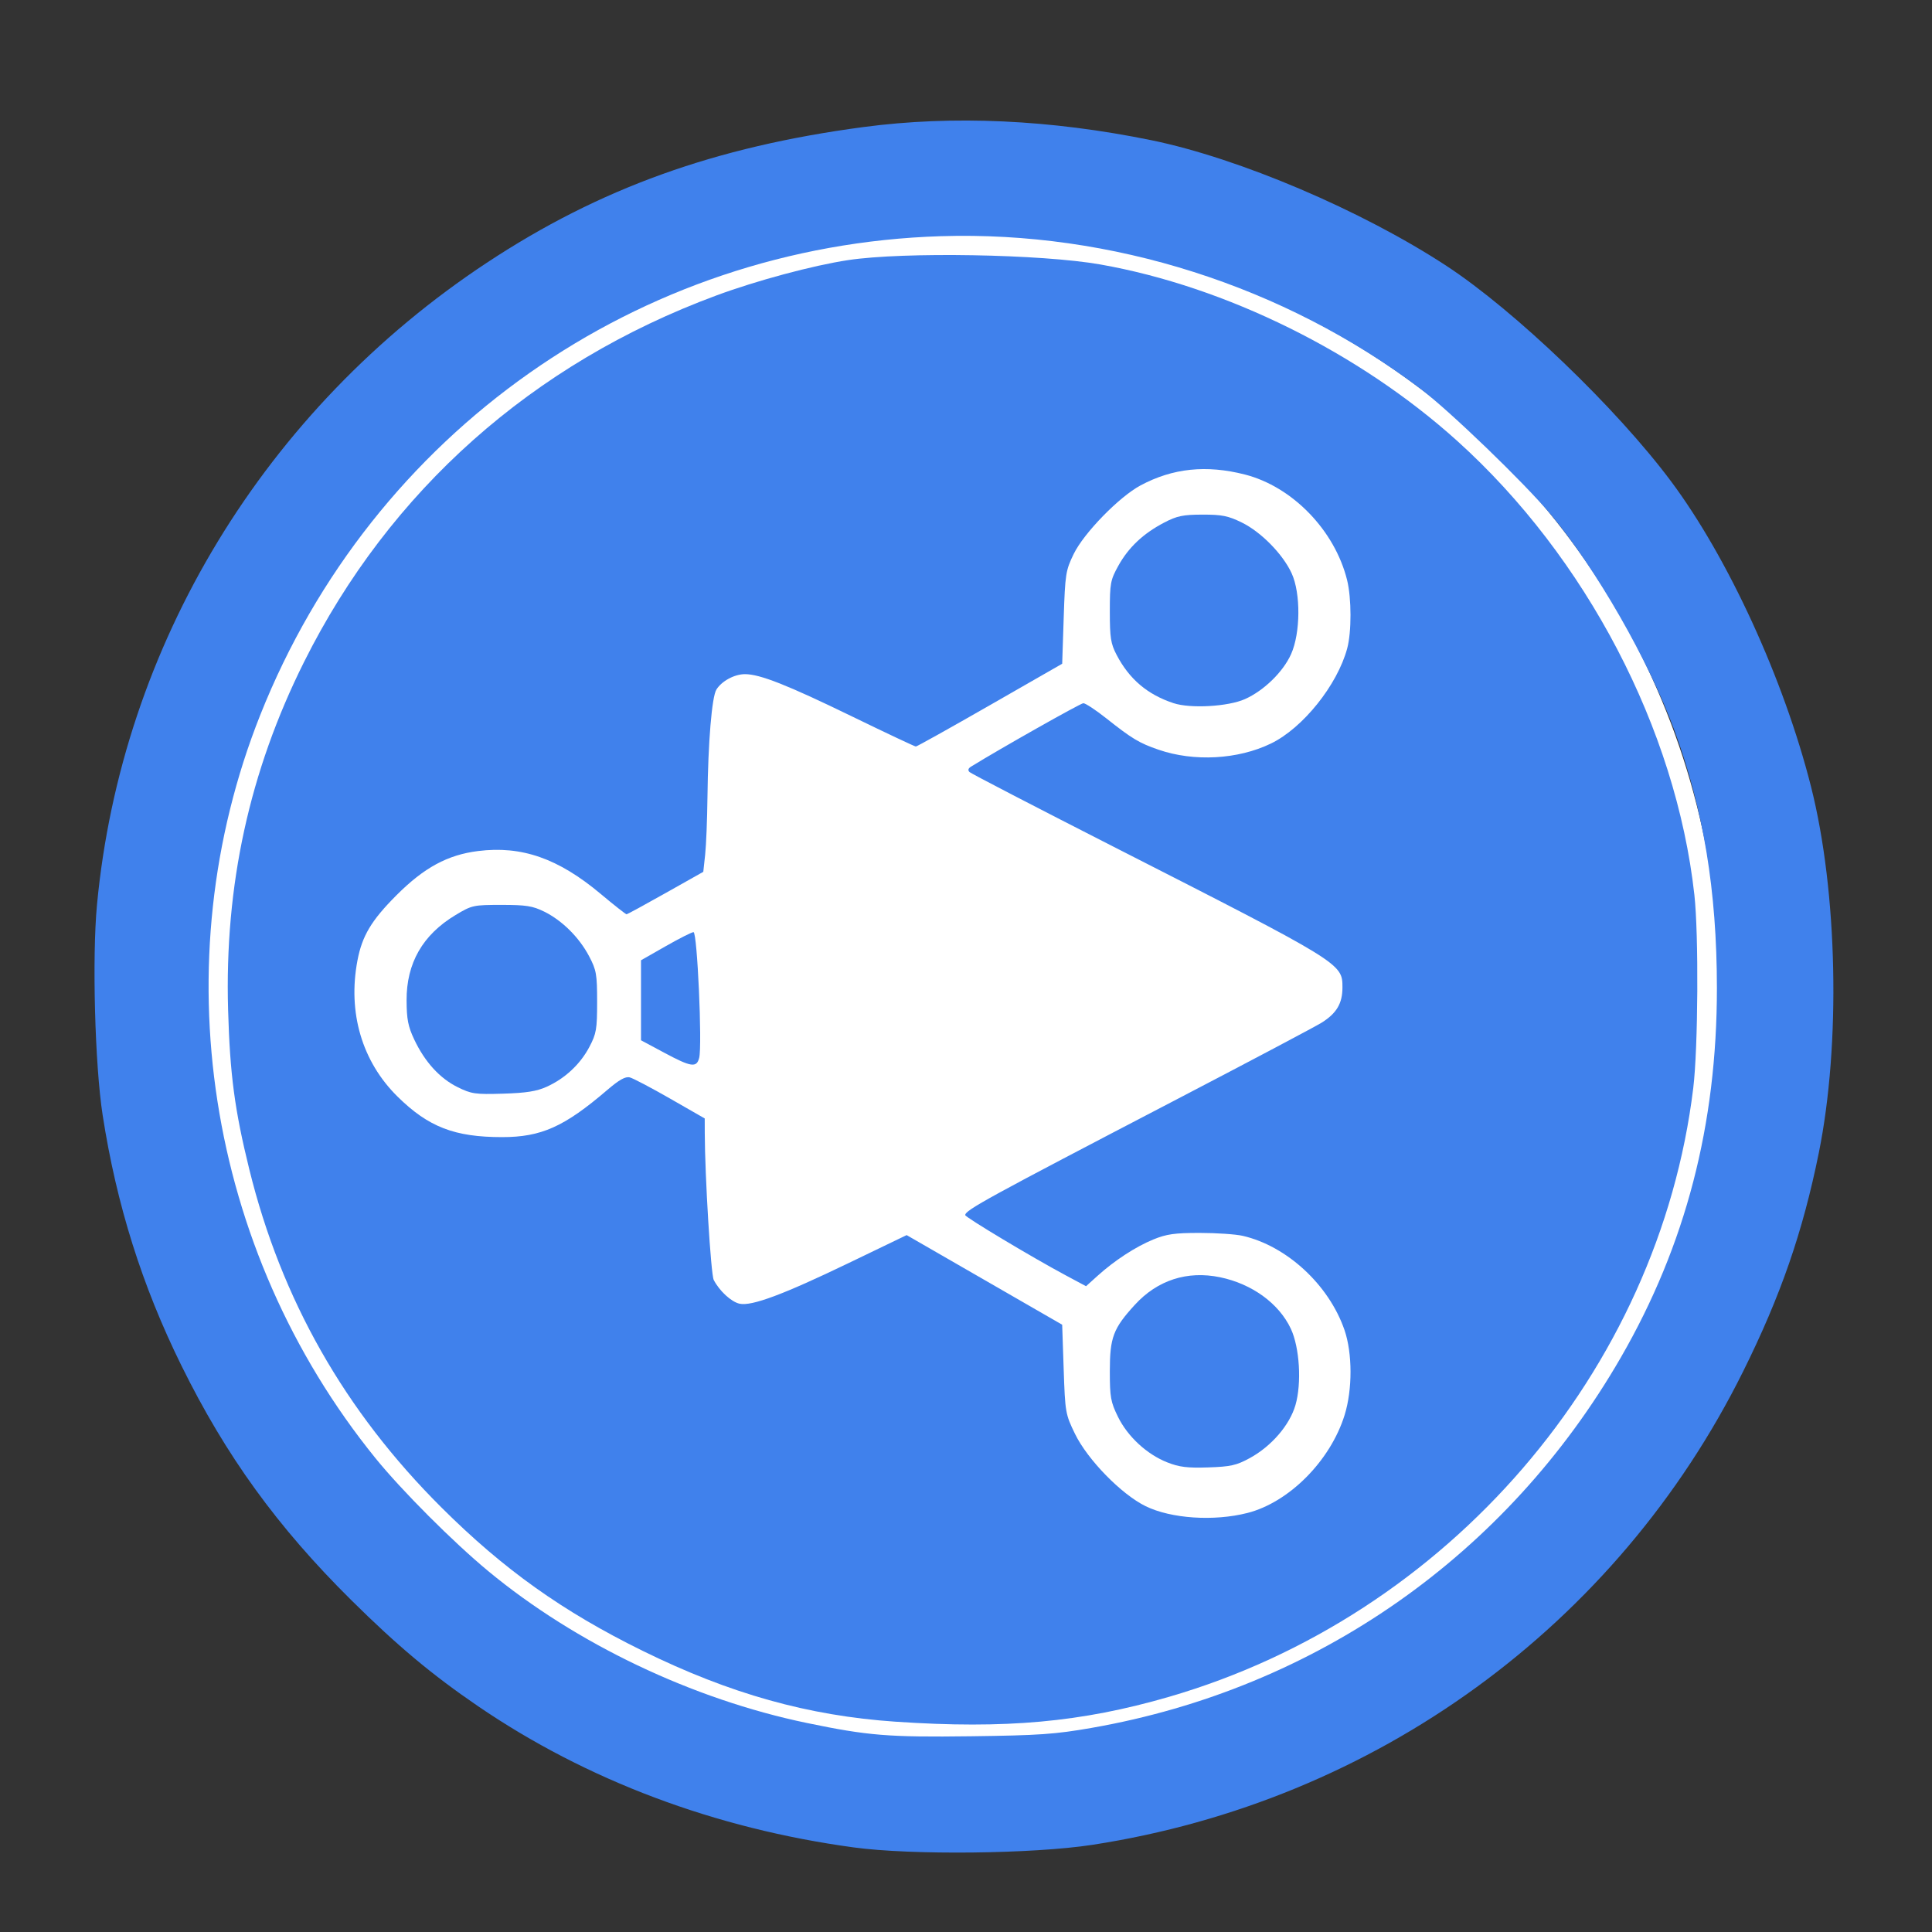 <?xml version="1.0" encoding="UTF-8" standalone="no"?>
<svg
   xmlns:dc="http://purl.org/dc/elements/1.1/"
   xmlns:cc="http://creativecommons.org/ns#"
   xmlns:rdf="http://www.w3.org/1999/02/22-rdf-syntax-ns#"
   xmlns:svg="http://www.w3.org/2000/svg"
   xmlns="http://www.w3.org/2000/svg"
   xmlns:sodipodi="http://sodipodi.sourceforge.net/DTD/sodipodi-0.dtd"
   xmlns:inkscape="http://www.inkscape.org/namespaces/inkscape"
   version="1.0"
   width="350pt"
   height="350pt"
   viewBox="0 0 350 350"
   preserveAspectRatio="xMidYMid meet"
   id="svg18"
   sodipodi:docname="bg.svg"
   inkscape:version="0.92.4 (5da689c313, 2019-01-14)">
  <rect x="0" y="0" width="350" height="350" fill="#333333" stroke="none"/>
  <defs
     id="defs22" />
  <sodipodi:namedview
     pagecolor="#ffffff"
     bordercolor="#666666"
     borderopacity="1"
     objecttolerance="10"
     gridtolerance="10"
     guidetolerance="10"
     inkscape:pageopacity="0"
     inkscape:pageshadow="2"
     inkscape:window-width="1303"
     inkscape:window-height="745"
     id="namedview20"
     showgrid="false"
     inkscape:zoom="1.0114286"
     inkscape:cx="376.15419"
     inkscape:cy="221.51338"
     inkscape:window-x="55"
     inkscape:window-y="-8"
     inkscape:window-maximized="1"
     inkscape:current-layer="layer2" />
  <path
     style="opacity:0;fill:#000080;stroke-width:0.699"
     d="m 215.5,409.907 c -12.553,-1.38 -16.954,-2.112 -24.901,-4.139 C 151.221,395.72 115.334,371.902 91.152,339.768 65.924,306.243 53.716,265.772 56.128,223.657 c 2.103,-36.73 13.541,-67.929 35.88,-97.866 6.747,-9.042 24.899,-27.052 34.355,-34.088 27.613,-20.544 61.083,-33.485 90.699,-35.069 12.022,-0.643 35.028,0.049 44.761,1.347 25.86,3.448 56.328,16.572 79.488,34.237 29.726,22.674 52.044,55.365 62.603,91.7 4.425,15.228 6.043,25.722 6.455,41.886 0.56,21.933 -1.107,37.556 -5.844,54.799 -13.205,48.06 -46.842,89.003 -91.497,111.37 -14.095,7.06 -28.802,12.115 -46.491,15.979 -8.237,1.799 -9.883,1.918 -28.664,2.067 -10.959,0.087 -21.026,0.037 -22.372,-0.111 z m 89.097,-49.957 c 14.773,-5.527 25.078,-22.802 22.839,-38.287 -1.7,-11.756 -8.76,-21.555 -19.259,-26.73 -14.114,-6.957 -29.87,-4.852 -41.032,5.482 l -4.29,3.971 -5.675,-2.991 c -10.809,-5.697 -22.825,-12.997 -22.593,-13.726 0.383,-1.206 13.038,-8.025 47.33,-25.504 17.88,-9.114 34.642,-17.92 37.249,-19.571 5.627,-3.562 7.105,-5.906 6.592,-10.457 -0.645,-5.725 -1.251,-6.094 -52.491,-31.929 l -39.061,-19.695 14.18,-8.093 14.18,-8.093 4.111,3.72 c 14.466,13.091 35.243,13.704 48.703,1.438 9.666,-8.808 14.134,-21.503 11.688,-33.208 -1.601,-7.658 -4.746,-13.535 -10.144,-18.953 -5.135,-5.154 -9.371,-7.582 -16.175,-9.271 -12.641,-3.138 -24.542,0.241 -33.92,9.633 -8.4,8.411 -11.118,16.243 -10.3,29.672 l 0.414,6.799 -17.211,9.936 c -9.466,5.465 -17.511,9.936 -17.876,9.936 -0.366,0 -7.529,-3.392 -15.919,-7.538 -20.976,-10.366 -25.101,-11.529 -30.044,-8.475 -4.609,2.849 -4.759,3.622 -5.015,25.932 l -0.231,20.057 -9.23,5.286 c -5.077,2.907 -9.511,5.286 -9.854,5.286 -0.343,0 -2.894,-2.201 -5.668,-4.892 -10.858,-10.528 -24.846,-13.598 -38.12,-8.366 -7.742,3.052 -16.111,11.023 -19.777,18.837 -1.826,3.894 -2.179,5.569 -2.421,11.488 -0.331,8.107 0.595,13.032 3.552,18.907 5.511,10.948 14.753,17.506 27.152,19.264 11.028,1.564 20.694,-1.809 30.199,-10.539 l 5.433,-4.99 9.416,5.489 9.416,5.489 0.038,16.779 c 0.021,9.228 0.309,18.185 0.641,19.904 0.671,3.478 4.174,7.32 7.415,8.133 3.24,0.813 9.993,-1.635 25.542,-9.261 l 15.095,-7.403 18.72,10.743 18.72,10.743 -0.427,7.735 c -0.323,5.85 -0.164,8.745 0.653,11.882 3.34,12.824 15.34,24.75 27.005,26.839 5.723,1.025 15.808,0.331 20.454,-1.408 z"
     id="path50"
     inkscape:connector-curvature="0"
     transform="scale(0.75)" />
  <g
     inkscape:groupmode="layer"
     id="layer2"
     inkscape:label="Layer 1"
     style="display:inline">
    <ellipse
       style="opacity:1;fill:#ffffff;fill-opacity:1;stroke:none;stroke-width:0.706;stroke-opacity:1"
       id="path3732"
       cx="174.499"
       cy="179.432"
       rx="137.064"
       ry="136.828" />
  </g>
  <g
     inkscape:groupmode="layer"
     id="layer3"
     inkscape:label="Layer 2"
     style="display:inline">
    <path
       style="fill:#4081ec;stroke:none;stroke-width:0.524"
       d="m 162.274,311.905 c -15.835,-1.076 -30.029,-5.052 -45.879,-12.853 -14.479,-7.126 -25.17,-14.745 -36.428,-25.962 -17.519,-17.455 -29.003,-37.672 -34.817,-61.297 -2.644,-10.742 -3.491,-17.125 -3.828,-28.839 -0.649,-22.552 3.858,-43.206 13.752,-63.02 15.521,-31.081 41.398,-54.087 74.691,-66.404 7.335,-2.714 17.493,-5.441 23.857,-6.406 10.056,-1.525 35.055,-1.094 45.719,0.787 22.745,4.013 46.907,15.961 64.657,31.973 23.365,21.077 39.617,52.182 42.952,82.206 0.799,7.198 0.682,27.767 -0.201,35.02 -6.239,51.289 -44.441,95.632 -95.028,110.302 -15.835,4.592 -29.582,5.841 -49.448,4.491 z m 63.699,-37.814 c 7.553,-1.922 15.031,-9.449 17.612,-17.728 1.441,-4.621 1.431,-11.212 -0.021,-15.426 -2.814,-8.16 -10.431,-15.208 -18.429,-17.052 -1.265,-0.292 -4.777,-0.53 -7.805,-0.53 -4.527,-3e-4 -6.02,0.211 -8.402,1.191 -3.226,1.327 -7.026,3.807 -10.127,6.609 l -2.054,1.855 -3.734,-1.999 c -6.055,-3.242 -18.154,-10.496 -18.154,-10.884 0,-0.9 3.962,-3.069 37.737,-20.666 13.69,-7.132 25.776,-13.527 26.859,-14.211 2.695,-1.701 3.743,-3.484 3.743,-6.367 0,-4.361 -0.012,-4.368 -41.597,-25.556 -13.987,-7.126 -25.666,-13.182 -25.955,-13.457 -0.346,-0.33 -0.257,-0.665 0.262,-0.986 5.269,-3.256 19.825,-11.476 20.346,-11.49 0.376,-0.01 2.263,1.234 4.195,2.765 4.631,3.672 5.94,4.457 9.429,5.657 6.441,2.216 14.385,1.779 20.37,-1.121 5.776,-2.799 12.023,-10.59 13.809,-17.224 0.805,-2.988 0.796,-9.094 -0.017,-12.381 -2.228,-9.003 -9.909,-16.932 -18.534,-19.13 -6.982,-1.78 -13.058,-1.144 -18.884,1.975 -3.885,2.08 -10.269,8.632 -12.117,12.436 -1.441,2.966 -1.544,3.624 -1.804,11.51 l -0.275,8.364 -13.08,7.497 c -7.194,4.124 -13.239,7.497 -13.433,7.497 -0.194,0 -5.398,-2.453 -11.564,-5.451 -11.731,-5.704 -16.677,-7.657 -19.39,-7.657 -1.902,0 -4.209,1.243 -5.174,2.789 -0.825,1.321 -1.507,9.525 -1.621,19.496 -0.046,4.037 -0.235,8.732 -0.42,10.432 l -0.336,3.091 -6.816,3.838 c -3.749,2.111 -6.934,3.846 -7.079,3.856 -0.144,0.01 -2.268,-1.662 -4.719,-3.715 -7.664,-6.419 -14.291,-8.732 -22.189,-7.744 -5.524,0.691 -9.787,3.003 -14.796,8.024 -4.532,4.543 -6.207,7.345 -7.052,11.802 -1.792,9.451 0.831,18.335 7.288,24.685 5.581,5.488 10.306,7.315 18.921,7.315 7.081,5.4e-4 11.261,-1.871 19.015,-8.514 2.204,-1.888 3.321,-2.512 4.123,-2.302 0.605,0.158 3.904,1.895 7.332,3.86 l 6.232,3.573 0.007,2.622 c 0.022,7.823 1.108,25.628 1.624,26.632 1.028,1.999 3.179,3.978 4.684,4.309 2.182,0.479 7.915,-1.658 19.756,-7.365 l 10.509,-5.065 14.088,8.118 14.088,8.118 0.272,8.057 c 0.264,7.832 0.321,8.159 2.047,11.708 2.276,4.682 8.41,10.963 12.803,13.11 4.613,2.255 12.365,2.772 18.428,1.229 z"
       id="path3791"
       inkscape:connector-curvature="0" />
    <path
       style="fill:#4081ec;fill-opacity:1;stroke:none;stroke-width:0.524"
       d="m 212.59,127.383 c -4.724,-1.563 -7.999,-4.34 -10.3,-8.735 -1.069,-2.042 -1.235,-3.099 -1.235,-7.865 0,-5.111 0.11,-5.705 1.541,-8.286 1.84,-3.321 4.506,-5.838 8.272,-7.808 2.347,-1.228 3.414,-1.452 6.966,-1.46 3.532,-0.009 4.661,0.219 7.144,1.438 3.48,1.709 7.417,5.721 9.014,9.187 1.666,3.615 1.616,10.828 -0.102,14.652 -1.449,3.227 -4.925,6.614 -8.361,8.147 -3.043,1.358 -9.875,1.744 -12.938,0.731 z"
       id="path4602"
       inkscape:connector-curvature="0" />
    <path
       style="fill:#4081ec;fill-opacity:1;stroke:none;stroke-width:0.524"
       d="m 82.886,196.938 c -3.219,-1.592 -5.923,-4.562 -7.838,-8.607 -1.119,-2.364 -1.377,-3.683 -1.391,-7.098 -0.027,-6.76 2.914,-11.887 8.874,-15.468 2.95,-1.773 3.233,-1.835 8.319,-1.835 4.442,0 5.649,0.189 7.725,1.212 3.255,1.603 6.343,4.668 8.139,8.077 1.328,2.521 1.46,3.267 1.46,8.276 0,4.962 -0.139,5.769 -1.408,8.174 -1.655,3.137 -4.415,5.709 -7.741,7.214 -1.808,0.818 -3.719,1.12 -7.892,1.245 -5.047,0.152 -5.734,0.053 -8.247,-1.19 z"
       id="path4604"
       inkscape:connector-curvature="0" />
    <path
       style="fill:#4081ec;fill-opacity:1;stroke:none;stroke-width:0.524"
       d="m 211.466,264.925 c -3.709,-1.468 -7.177,-4.674 -8.94,-8.264 -1.314,-2.677 -1.471,-3.556 -1.471,-8.24 0,-6.133 0.608,-7.748 4.529,-12.039 4.088,-4.473 9.493,-6.224 15.428,-4.999 5.796,1.196 10.676,4.744 12.833,9.328 1.595,3.39 1.988,9.882 0.838,13.838 -1.056,3.632 -4.355,7.458 -8.277,9.599 -2.409,1.315 -3.47,1.553 -7.523,1.687 -3.775,0.125 -5.258,-0.057 -7.416,-0.911 z"
       id="path4608"
       inkscape:connector-curvature="0" />
    <path
       style="fill:#4081ec;fill-opacity:1;stroke:none;stroke-width:0.524"
       d="m 120.319,190.704 -4.195,-2.247 v -7.247 -7.247 l 4.457,-2.541 c 2.451,-1.398 4.726,-2.548 5.055,-2.556 0.678,-0.017 1.604,20.477 1.028,22.769 -0.461,1.838 -1.445,1.694 -6.345,-0.931 z"
       id="path4606"
       inkscape:connector-curvature="0" />
  </g>
  <g
     inkscape:groupmode="layer"
     id="layer4"
     inkscape:label="Layer 3"
     style="display:inline">
    <path
       style="display:inline;fill:#4081ec;fill-opacity:1;stroke:none;stroke-width:0.526"
       d="M 154.644,334.674 C 129.524,331.259 106.278,322.52 86.614,309.101 78.271,303.407 71.992,298.154 63.637,289.88 50.252,276.626 40.933,263.758 32.865,247.388 25.721,232.897 21.11,218.238 18.598,202.035 17.193,192.976 16.667,173.469 17.57,163.911 22.01,116.91 47.964,74.166 88.195,47.597 108.588,34.128 129.472,26.604 156.418,23.017 c 16.212,-2.158 33.871,-1.352 52.143,2.381 15.895,3.248 38.17,12.731 53.484,22.771 12.411,8.136 30.795,25.774 40.686,39.034 10.358,13.885 20.44,35.881 25.357,55.318 4.815,19.036 5.399,46.633 1.405,66.341 -2.91,14.358 -6.894,25.863 -13.702,39.576 -22.874,46.072 -66.595,77.88 -117.893,85.77 -10.772,1.657 -32.753,1.894 -43.253,0.467 z m 43.128,-21.655 c 40.637,-7.105 75.214,-31.312 95.863,-67.111 11.743,-20.359 17.409,-42.156 17.399,-66.93 -0.008,-17.603 -2.448,-32.387 -7.705,-46.682 -4.645,-12.63 -14.279,-29.426 -22.48,-39.195 C 276.04,87.373 262.606,74.418 257.39,70.479 232.634,51.784 201.342,41.82 170.426,42.788 115.612,44.503 67.489,78.359 47.152,129.515 c -17.847,44.894 -9.799,96.818 20.871,134.652 4.762,5.874 14.068,15.192 20.435,20.461 15.877,13.138 36.966,23.192 57.692,27.501 11.083,2.305 14.792,2.605 29.76,2.411 12.352,-0.161 15.23,-0.361 21.863,-1.52 z"
       id="path4610"
       inkscape:connector-curvature="0" />
  </g>
</svg>
